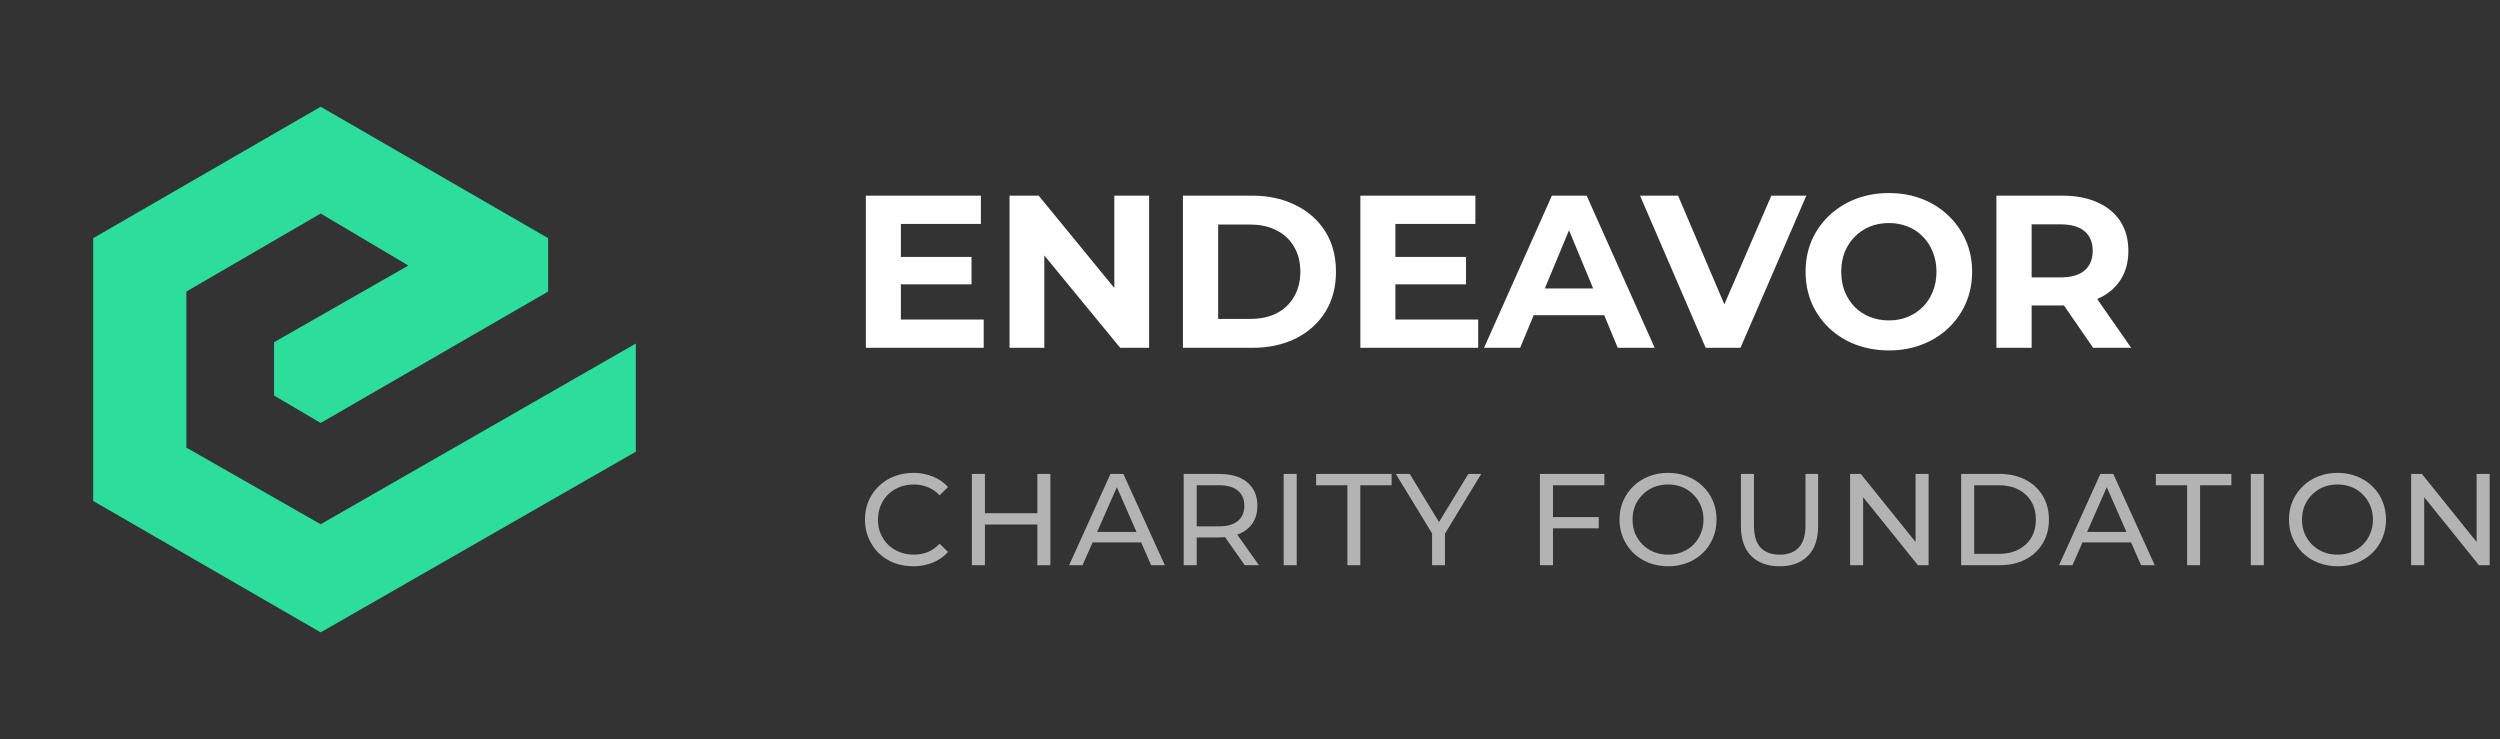 <svg width="230" height="68" viewBox="0 0 230 68" fill="none" xmlns="http://www.w3.org/2000/svg">
<rect x="0" y="0" width="230" height="68" fill="#333333" stroke="none"/>
<g clip-path="url(#clip0_156_1291)">
<path d="M50.427 26.822V21.912L29.5 9.821L8.573 21.912V46.089L29.5 58.178L58.496 41.556V31.607L29.5 48.23L17.145 41.178V26.822L29.5 19.644L37.568 24.43L25.214 31.482V36.392L29.5 38.912L50.427 26.822Z" fill="#2CDD9B"/>
<path d="M183.67 32V18H189.73C190.983 18 192.063 18.207 192.97 18.62C193.877 19.02 194.577 19.6 195.07 20.36C195.563 21.12 195.81 22.027 195.81 23.08C195.81 24.12 195.563 25.02 195.07 25.78C194.577 26.527 193.877 27.1 192.97 27.5C192.063 27.9 190.983 28.1 189.73 28.1H185.47L186.91 26.68V32H183.67ZM192.57 32L189.07 26.92H192.53L196.07 32H192.57ZM186.91 27.04L185.47 25.52H189.55C190.55 25.52 191.297 25.307 191.79 24.88C192.283 24.44 192.53 23.84 192.53 23.08C192.53 22.307 192.283 21.707 191.79 21.28C191.297 20.853 190.55 20.64 189.55 20.64H185.47L186.91 19.1V27.04ZM173.795 32.24C172.688 32.24 171.662 32.06 170.715 31.7C169.81 31.358 168.981 30.841 168.275 30.18C167.594 29.527 167.05 28.745 166.675 27.88C166.302 27 166.115 26.04 166.115 25C166.115 23.96 166.302 23 166.675 22.12C167.054 21.252 167.605 20.469 168.295 19.82C169.001 19.159 169.83 18.642 170.735 18.3C171.668 17.94 172.682 17.76 173.775 17.76C174.882 17.76 175.895 17.94 176.815 18.3C177.715 18.64 178.538 19.157 179.235 19.82C179.925 20.469 180.476 21.252 180.855 22.12C181.242 22.987 181.435 23.947 181.435 25C181.435 26.04 181.242 27.007 180.855 27.9C180.476 28.768 179.925 29.551 179.235 30.2C178.535 30.854 177.712 31.364 176.815 31.7C175.895 32.06 174.888 32.24 173.795 32.24ZM173.775 29.48C174.402 29.48 174.975 29.373 175.495 29.16C176.028 28.947 176.495 28.64 176.895 28.24C177.295 27.84 177.602 27.367 177.815 26.82C178.042 26.273 178.155 25.667 178.155 25C178.155 24.333 178.042 23.727 177.815 23.18C177.611 22.648 177.297 22.164 176.895 21.76C176.506 21.358 176.036 21.044 175.515 20.84C174.961 20.622 174.37 20.513 173.775 20.52C173.149 20.52 172.569 20.627 172.035 20.84C171.515 21.053 171.055 21.36 170.655 21.76C170.255 22.16 169.942 22.633 169.715 23.18C169.496 23.762 169.388 24.379 169.395 25C169.395 25.653 169.502 26.26 169.715 26.82C169.942 27.367 170.248 27.84 170.635 28.24C171.035 28.64 171.502 28.947 172.035 29.16C172.569 29.373 173.149 29.48 173.775 29.48ZM156.923 32L150.883 18H154.383L159.663 30.4H157.603L162.963 18H166.183L160.123 32H156.923ZM136.532 32L142.772 18H145.972L152.232 32H148.832L143.712 19.64H144.992L139.852 32H136.532ZM139.652 29L140.512 26.54H147.712L148.592 29H139.652ZM128.134 23.64H134.874V26.16H128.134V23.64ZM128.374 29.4H135.994V32H125.154V18H135.734V20.6H128.374V29.4ZM108.83 32V18H115.19C116.71 18 118.05 18.293 119.21 18.88C120.37 19.453 121.277 20.26 121.93 21.3C122.583 22.34 122.91 23.573 122.91 25C122.91 26.413 122.583 27.647 121.93 28.7C121.277 29.74 120.37 30.553 119.21 31.14C118.05 31.713 116.71 32 115.19 32H108.83ZM112.07 29.34H115.03C115.963 29.34 116.77 29.167 117.45 28.82C118.122 28.483 118.679 27.954 119.05 27.3C119.437 26.647 119.63 25.88 119.63 25C119.63 24.107 119.437 23.34 119.05 22.7C118.681 22.05 118.123 21.527 117.45 21.2C116.77 20.84 115.963 20.66 115.03 20.66H112.07V29.34ZM92.878 32V18H95.558L103.818 28.08H102.518V18H105.718V32H103.058L94.778 21.92H96.078V32H92.878ZM82.64 23.64H89.38V26.16H82.64V23.64ZM82.88 29.4H90.5V32H79.66V18H90.24V20.6H82.88V29.4Z" fill="white"/>
<path d="M221.826 52V43.6H222.81L228.366 50.5H227.85V43.6H229.05V52H228.066L222.51 45.1H223.026V52H221.826ZM215.06 52.096C214.42 52.096 213.824 51.988 213.272 51.772C212.746 51.568 212.265 51.262 211.856 50.872C211.459 50.481 211.141 50.016 210.92 49.504C210.694 48.965 210.579 48.385 210.584 47.8C210.584 47.184 210.696 46.616 210.92 46.096C211.144 45.576 211.456 45.124 211.856 44.74C212.256 44.348 212.728 44.044 213.272 43.828C213.842 43.607 214.449 43.497 215.06 43.504C215.7 43.504 216.288 43.612 216.824 43.828C217.353 44.027 217.836 44.334 218.24 44.728C218.648 45.112 218.96 45.564 219.176 46.084C219.4 46.604 219.512 47.176 219.512 47.8C219.512 48.424 219.4 48.996 219.176 49.516C218.96 50.036 218.648 50.492 218.24 50.884C217.84 51.268 217.368 51.568 216.824 51.784C216.261 51.998 215.663 52.104 215.06 52.096ZM215.06 51.028C215.524 51.028 215.952 50.948 216.344 50.788C216.732 50.637 217.085 50.408 217.38 50.115C217.675 49.821 217.907 49.471 218.06 49.084C218.228 48.692 218.312 48.264 218.312 47.8C218.312 47.336 218.228 46.908 218.06 46.516C217.905 46.132 217.672 45.785 217.376 45.496C217.085 45.197 216.733 44.964 216.344 44.812C215.952 44.652 215.524 44.572 215.06 44.572C214.588 44.572 214.152 44.652 213.752 44.812C213.36 44.972 213.016 45.2 212.72 45.496C212.422 45.786 212.186 46.133 212.024 46.516C211.864 46.908 211.784 47.336 211.784 47.8C211.784 48.264 211.864 48.692 212.024 49.084C212.192 49.476 212.424 49.82 212.72 50.116C213.016 50.404 213.36 50.628 213.752 50.788C214.152 50.948 214.588 51.028 215.06 51.028ZM207.073 52V43.6H208.273V52H207.073ZM201.218 52V44.644H198.338V43.6H205.286V44.644H202.406V52H201.218ZM189.431 52L193.235 43.6H194.423L198.239 52H196.979L193.583 44.272H194.063L190.667 52H189.431ZM191.051 49.9L191.375 48.94H196.103L196.451 49.9H191.051ZM180.426 52V43.6H183.966C184.862 43.6 185.65 43.776 186.33 44.128C187.018 44.48 187.55 44.972 187.926 45.604C188.31 46.236 188.502 46.968 188.502 47.8C188.502 48.632 188.31 49.364 187.926 49.996C187.547 50.631 186.993 51.144 186.33 51.472C185.65 51.824 184.862 52 183.966 52H180.426ZM181.626 50.956H183.894C184.59 50.956 185.19 50.824 185.694 50.56C186.187 50.312 186.6 49.929 186.882 49.456C187.162 48.976 187.302 48.424 187.302 47.8C187.302 47.168 187.162 46.616 186.882 46.144C186.6 45.67 186.187 45.288 185.694 45.04C185.19 44.776 184.59 44.644 183.894 44.644H181.626V50.956ZM170.208 52V43.6H171.192L176.748 50.5H176.232V43.6H177.432V52H176.448L170.892 45.1H171.408V52H170.208ZM163.716 52.096C162.612 52.096 161.744 51.78 161.112 51.148C160.48 50.516 160.164 49.592 160.164 48.376V43.6H161.364V48.328C161.364 49.264 161.568 49.948 161.976 50.38C162.392 50.812 162.976 51.028 163.728 51.028C164.488 51.028 165.072 50.812 165.48 50.38C165.896 49.948 166.104 49.264 166.104 48.328V43.6H167.268V48.376C167.268 49.592 166.952 50.516 166.32 51.148C165.696 51.78 164.828 52.096 163.716 52.096ZM153.47 52.096C152.83 52.096 152.234 51.988 151.682 51.772C151.156 51.568 150.675 51.262 150.266 50.872C149.869 50.481 149.551 50.016 149.33 49.504C149.104 48.965 148.989 48.385 148.994 47.8C148.994 47.184 149.106 46.616 149.33 46.096C149.554 45.576 149.866 45.124 150.266 44.74C150.666 44.348 151.138 44.044 151.682 43.828C152.252 43.607 152.859 43.497 153.47 43.504C154.11 43.504 154.698 43.612 155.234 43.828C155.763 44.027 156.246 44.334 156.65 44.728C157.058 45.112 157.37 45.564 157.586 46.084C157.81 46.604 157.922 47.176 157.922 47.8C157.922 48.424 157.81 48.996 157.586 49.516C157.37 50.036 157.058 50.492 156.65 50.884C156.25 51.268 155.778 51.568 155.234 51.784C154.671 51.998 154.073 52.104 153.47 52.096ZM153.47 51.028C153.934 51.028 154.362 50.948 154.754 50.788C155.142 50.637 155.495 50.408 155.79 50.115C156.085 49.821 156.317 49.471 156.47 49.084C156.638 48.692 156.722 48.264 156.722 47.8C156.722 47.336 156.638 46.908 156.47 46.516C156.315 46.132 156.082 45.785 155.786 45.496C155.495 45.197 155.143 44.964 154.754 44.812C154.362 44.652 153.934 44.572 153.47 44.572C152.998 44.572 152.562 44.652 152.162 44.812C151.77 44.972 151.426 45.2 151.13 45.496C150.832 45.786 150.596 46.133 150.434 46.516C150.274 46.908 150.194 47.336 150.194 47.8C150.194 48.264 150.274 48.692 150.434 49.084C150.602 49.476 150.834 49.82 151.13 50.116C151.426 50.404 151.77 50.628 152.162 50.788C152.562 50.948 152.998 51.028 153.47 51.028ZM142.754 47.572H147.086V48.604H142.754V47.572ZM142.874 52H141.674V43.6H147.602V44.644H142.874V52ZM131.75 52V48.784L132.026 49.528L128.414 43.6H129.698L132.734 48.604H132.038L135.086 43.6H136.274L132.674 49.528L132.938 48.784V52H131.75ZM123.961 52V44.644H121.081V43.6H128.029V44.644H125.149V52H123.961ZM118.098 52V43.6H119.298V52H118.098ZM108.899 52V43.6H112.175C112.911 43.6 113.539 43.716 114.059 43.948C114.579 44.18 114.979 44.516 115.259 44.956C115.539 45.396 115.679 45.92 115.679 46.528C115.679 47.136 115.539 47.66 115.259 48.1C114.979 48.532 114.579 48.864 114.059 49.096C113.539 49.328 112.911 49.444 112.175 49.444H109.559L110.099 48.892V52H108.899ZM114.515 52L112.379 48.952H113.663L115.823 52H114.515ZM110.099 49.012L109.559 48.424H112.139C112.907 48.424 113.487 48.26 113.879 47.932C114.279 47.596 114.479 47.128 114.479 46.528C114.479 45.928 114.279 45.464 113.879 45.136C113.487 44.808 112.907 44.644 112.139 44.644H109.559L110.099 44.044V49.012ZM98.359 52L102.162 43.6H103.35L107.166 52H105.906L102.51 44.272H102.99L99.594 52H98.359ZM99.978 49.9L100.302 48.94H105.03L105.378 49.9H99.978ZM95.436 43.6H96.636V52H95.436V43.6ZM90.612 52H89.412V43.6H90.612V52ZM95.544 48.256H90.493V47.212H95.544V48.256ZM84.016 52.096C83.376 52.096 82.784 51.992 82.24 51.784C81.719 51.576 81.243 51.271 80.837 50.884C80.445 50.49 80.131 50.026 79.912 49.516C79.684 48.973 79.57 48.389 79.576 47.8C79.576 47.176 79.689 46.604 79.912 46.084C80.136 45.564 80.448 45.112 80.849 44.728C81.249 44.336 81.716 44.036 82.252 43.828C82.819 43.609 83.421 43.499 84.028 43.504C84.641 43.498 85.248 43.613 85.817 43.84C86.368 44.056 86.837 44.38 87.221 44.812L86.441 45.568C86.139 45.245 85.77 44.991 85.361 44.824C84.954 44.655 84.517 44.569 84.076 44.572C83.605 44.572 83.165 44.652 82.757 44.812C82.356 44.972 82.008 45.196 81.713 45.484C81.413 45.777 81.176 46.128 81.016 46.516C80.856 46.908 80.776 47.336 80.776 47.8C80.776 48.264 80.856 48.696 81.016 49.096C81.179 49.48 81.416 49.828 81.715 50.118C82.014 50.409 82.368 50.636 82.757 50.788C83.165 50.948 83.605 51.028 84.076 51.028C84.532 51.028 84.96 50.948 85.361 50.788C85.76 50.62 86.121 50.364 86.441 50.02L87.221 50.776C86.837 51.208 86.368 51.536 85.817 51.76C85.244 51.989 84.633 52.103 84.016 52.096Z" fill="#B3B3B3"/>
</g>
<defs>
<clipPath id="clip0_156_1291">
<rect width="230" height="68" fill="white"/>
</clipPath>
</defs>
</svg>
